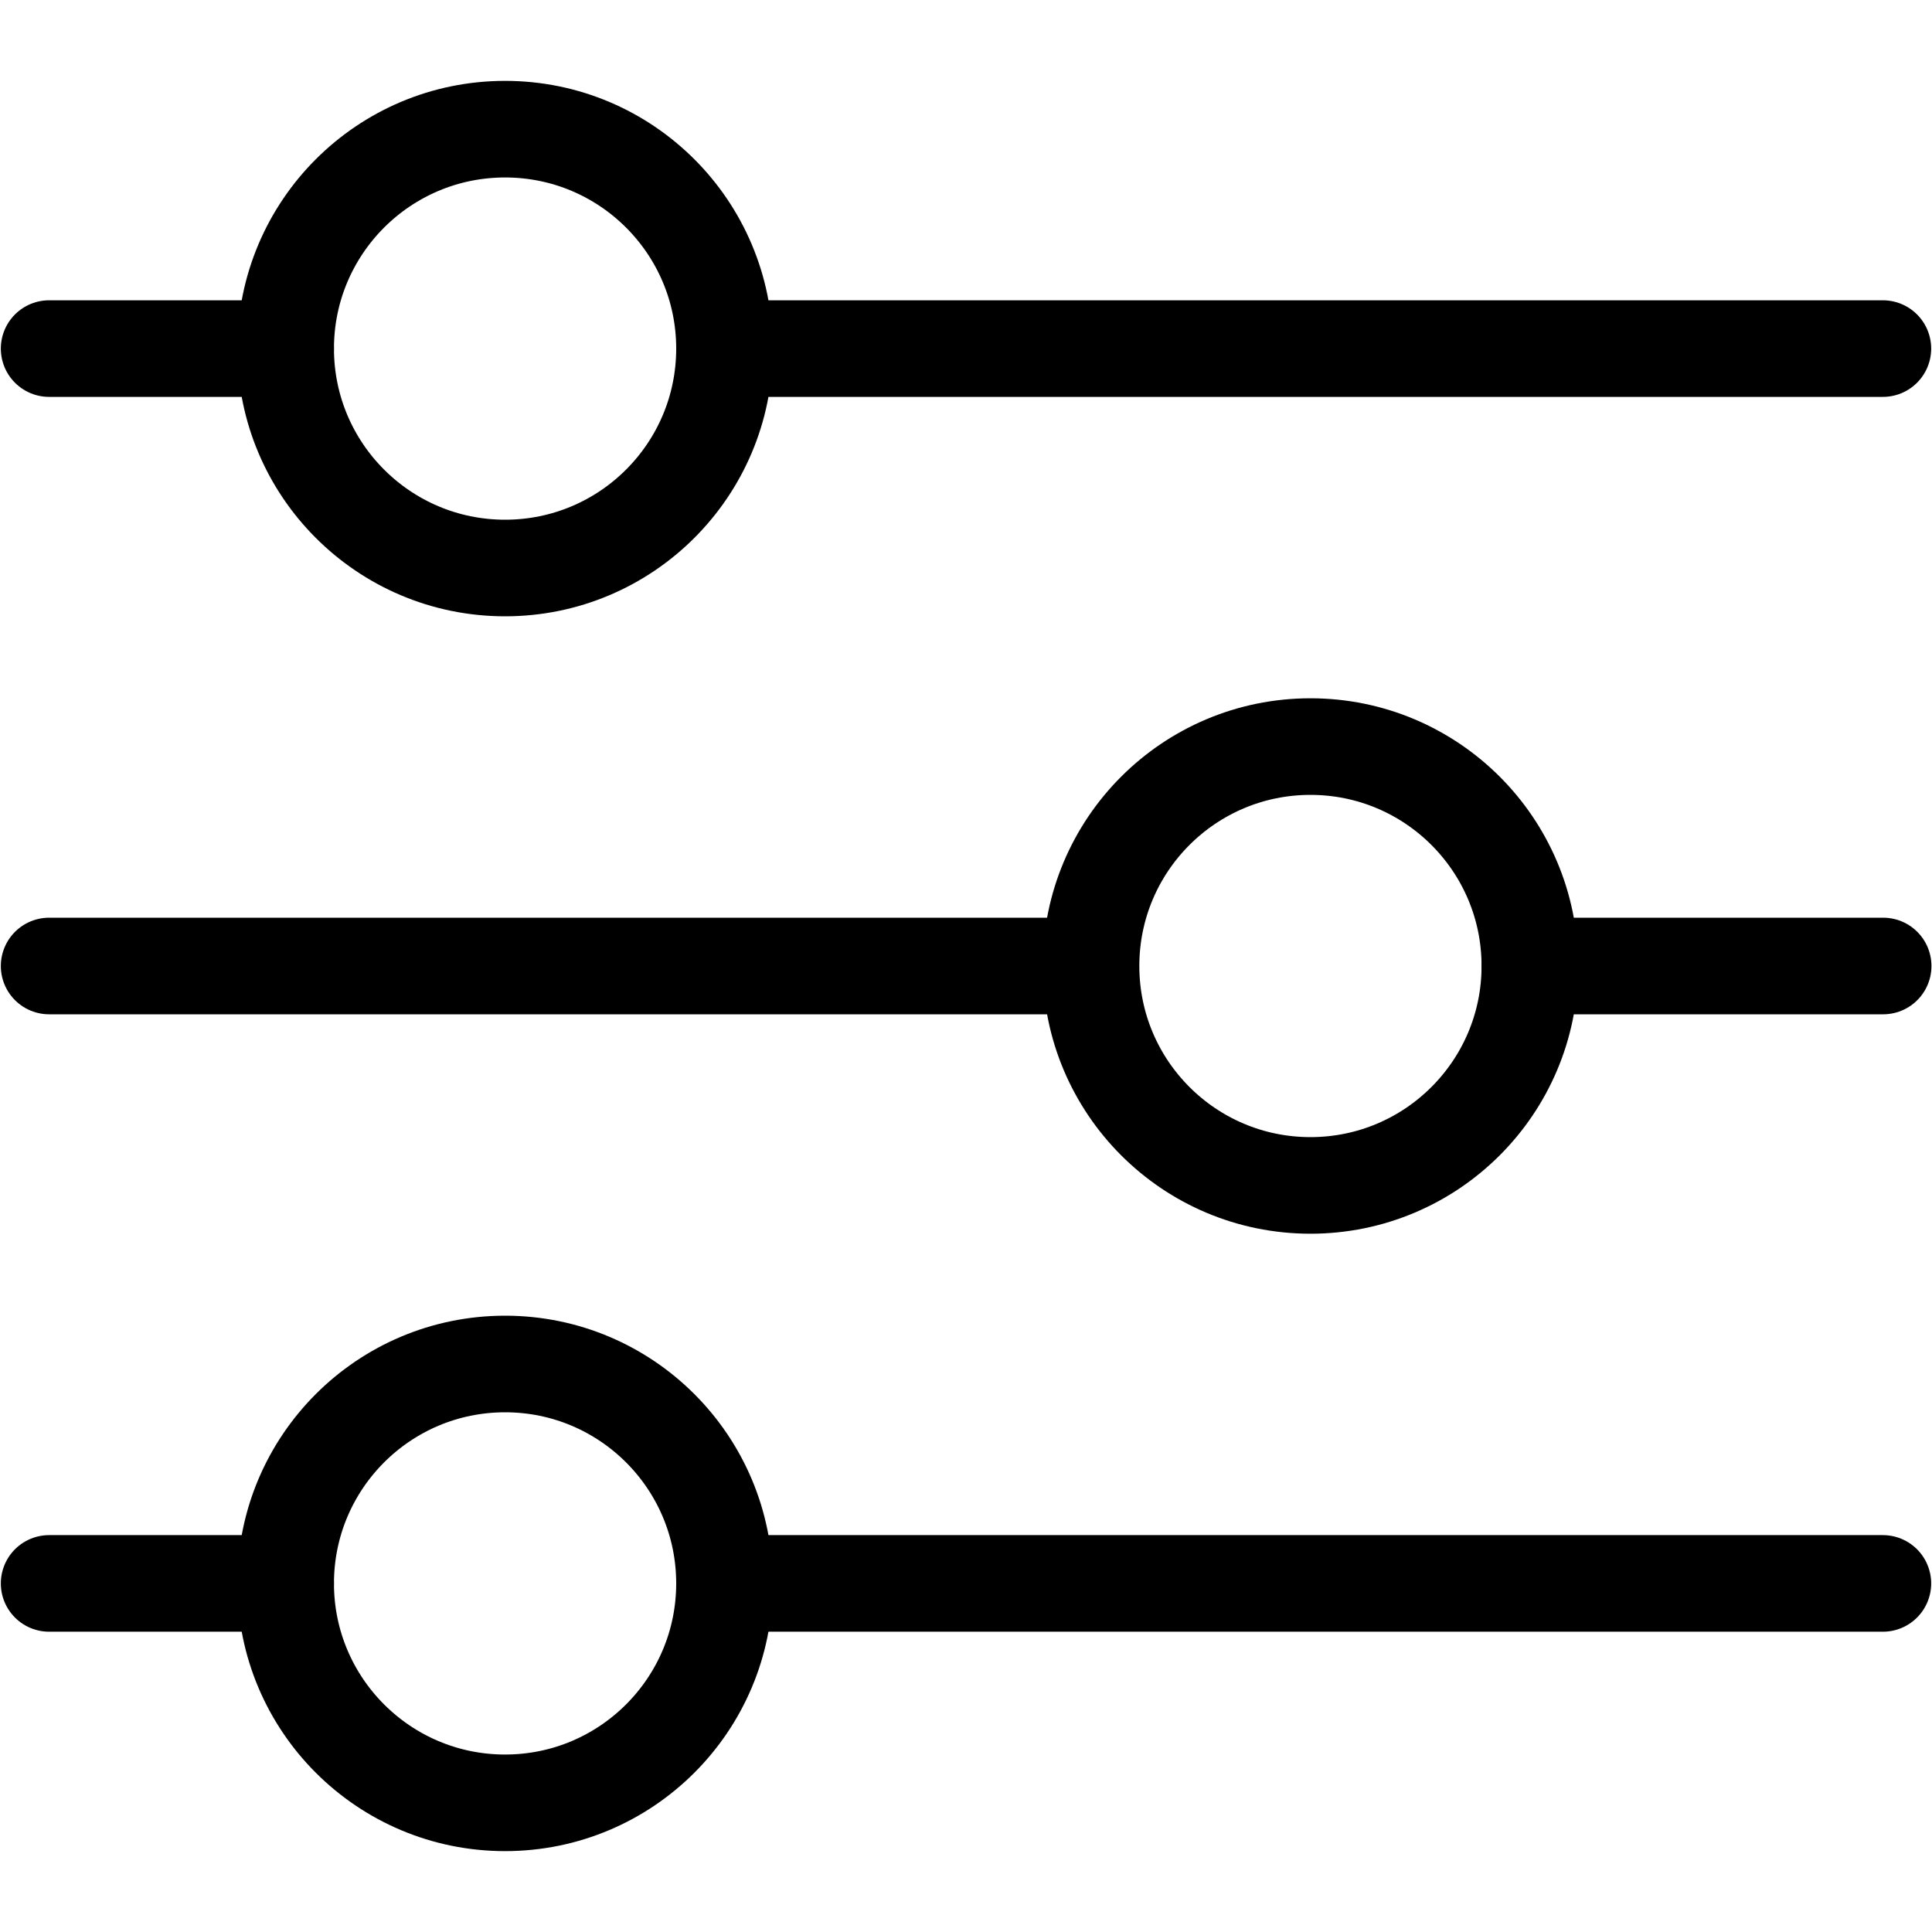 <?xml version="1.0" encoding="utf-8"?>
<!-- Generator: Adobe Illustrator 25.2.1, SVG Export Plug-In . SVG Version: 6.00 Build 0)  -->
<svg version="1.1" id="Layer_1" xmlns="http://www.w3.org/2000/svg" xmlns:xlink="http://www.w3.org/1999/xlink" x="0px" y="0px"
	 viewBox="0 0 700 700" style="enable-background:new 0 0 700 700;" xml:space="preserve">
<style type="text/css">
	.st0{fill:none;stroke:#000000;stroke-width:35;stroke-linecap:round;stroke-linejoin:round;stroke-miterlimit:15.118;}
	.st1{fill:none;stroke:#000000;stroke-width:35;stroke-miterlimit:10;}
</style>
<path id="path1249" class="st0" d="M17.8,126.3h85.7"/>
<path id="path1249_1_" class="st0" d="M267.2,126.3h415"/>
<path id="path1249_2_" class="st0" d="M267.2,573.7h415"/>
<path id="path1251" class="st0" d="M17.8,573.7h85.7"/>
<circle class="st1" cx="183" cy="126.3" r="79.5"/>
<circle class="st1" cx="183" cy="573.7" r="79.5"/>
<path id="path1249_3_" class="st0" d="M395.2,350H17.8"/>
<path id="path1251_1_" class="st0" d="M682.3,350h-128"/>
<circle class="st1" cx="474.8" cy="350" r="79.5"/>
</svg>
